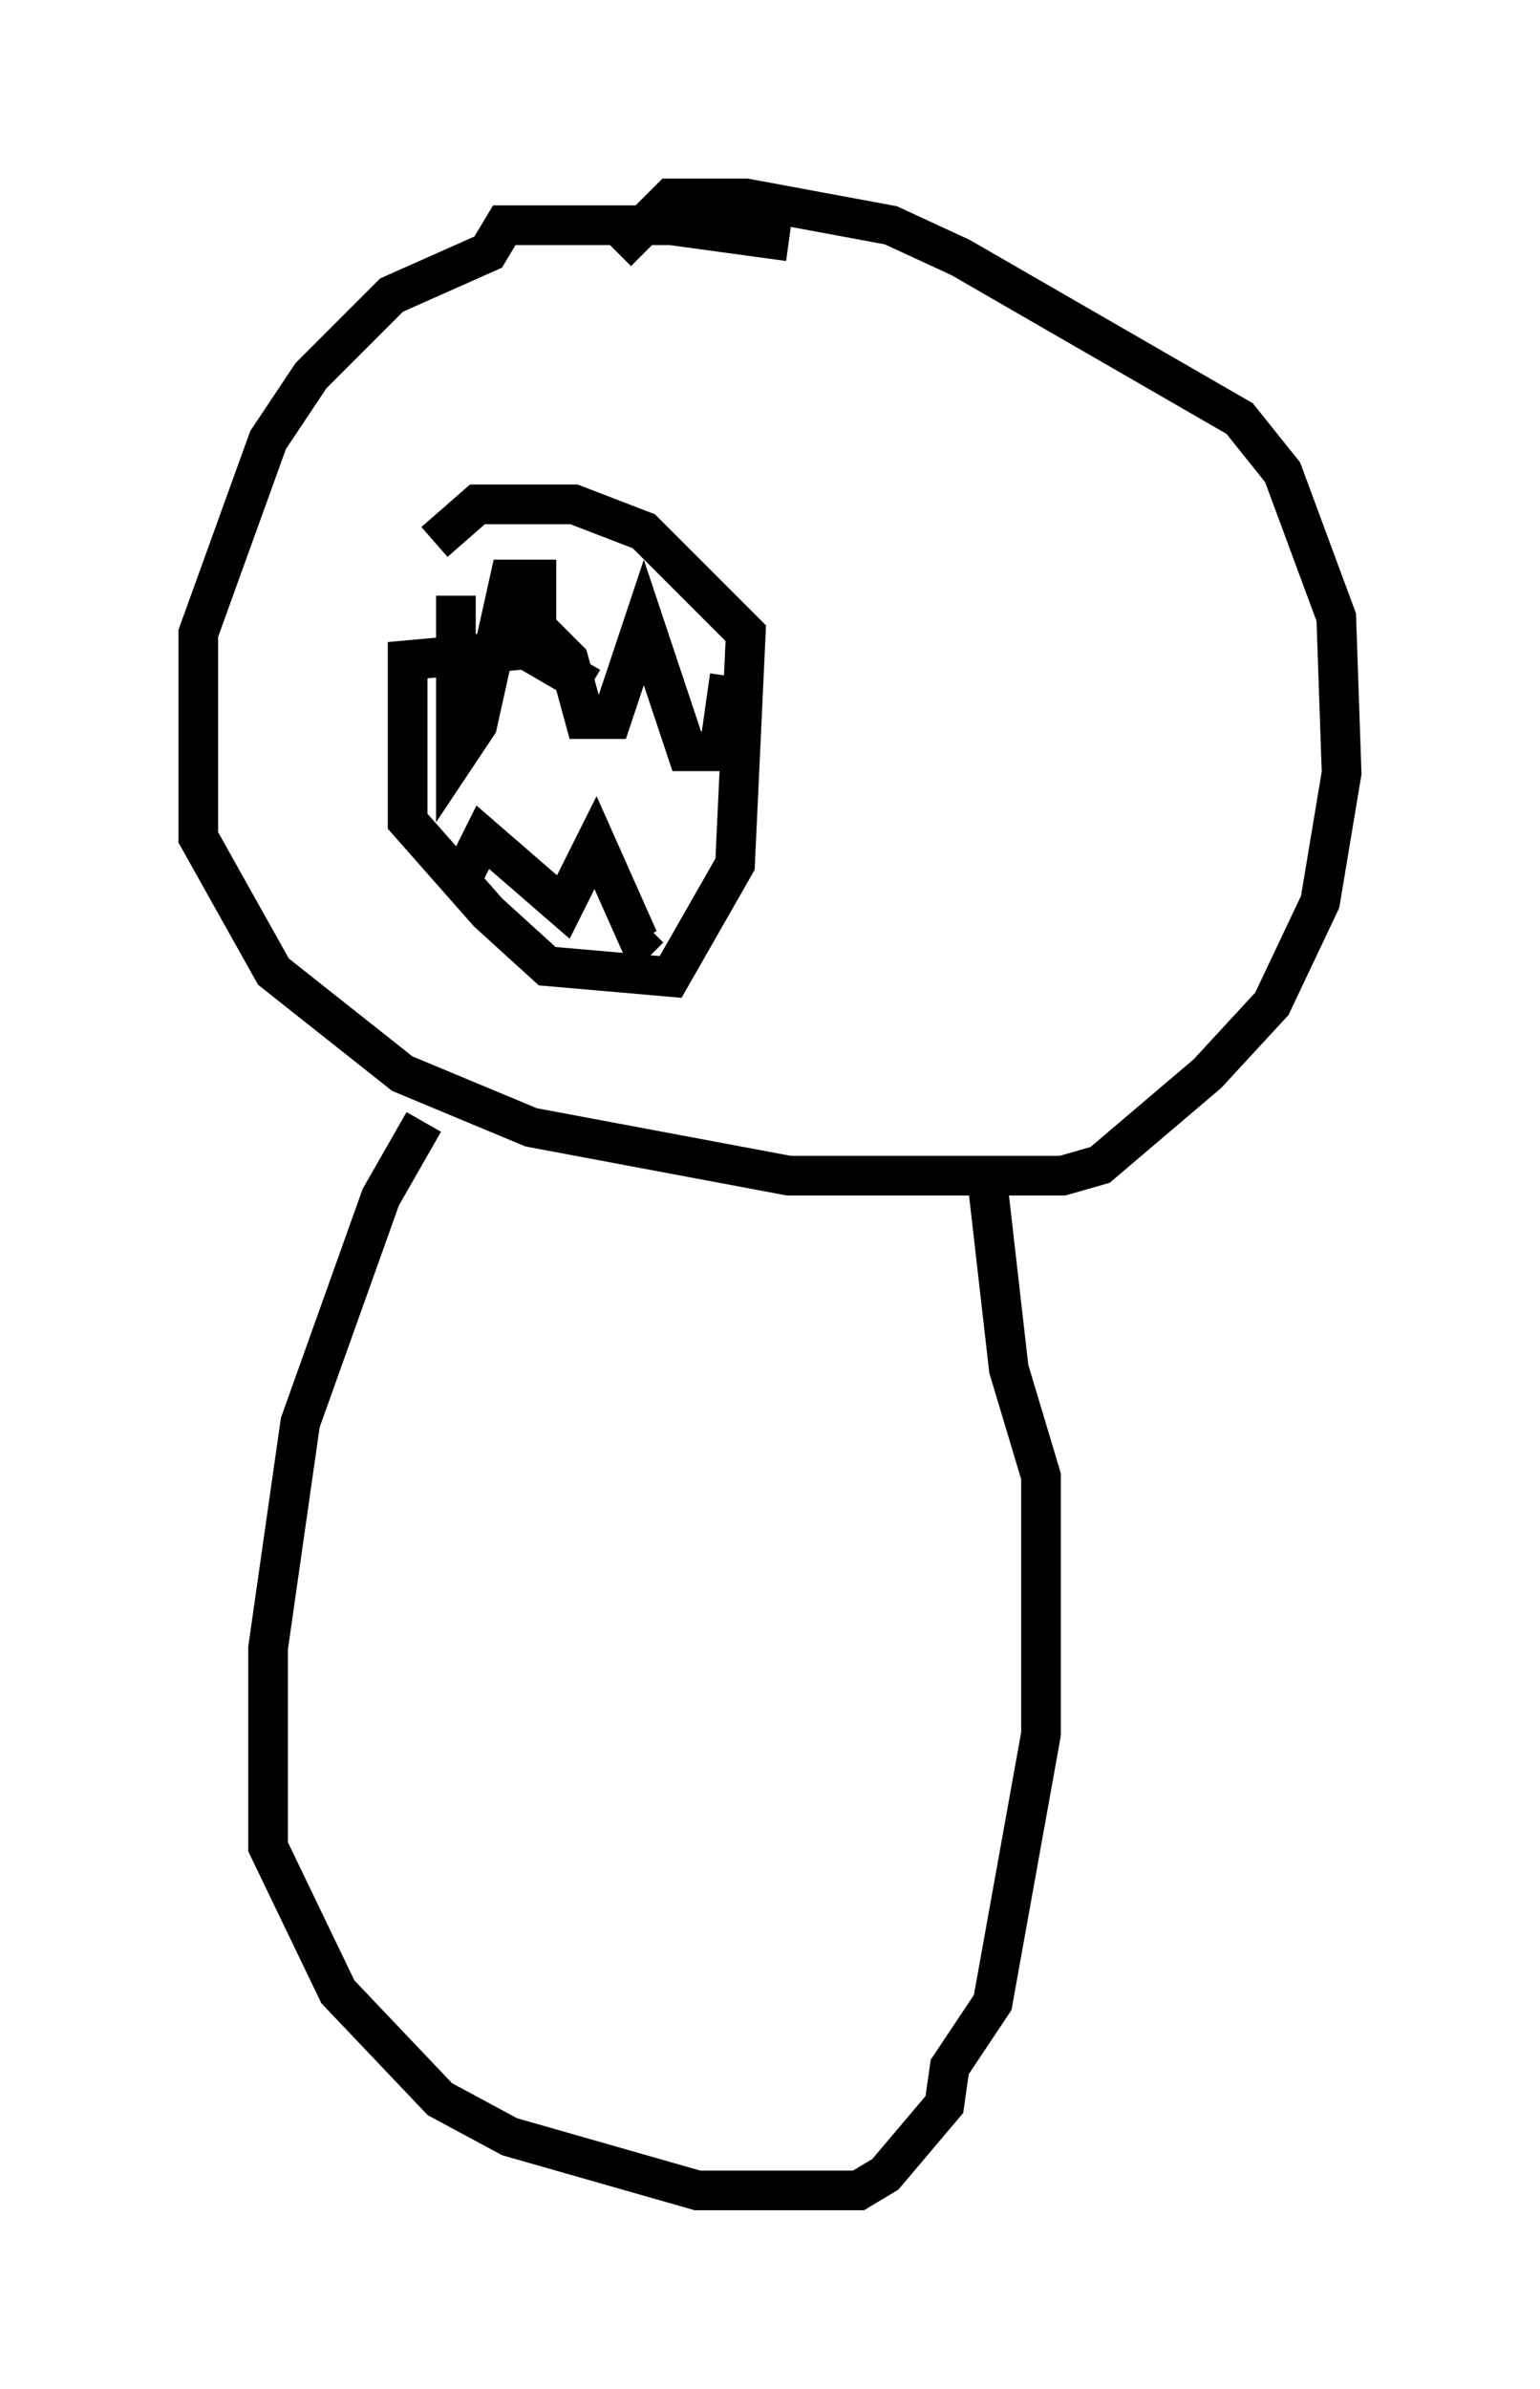 <?xml version="1.0" encoding="utf-8" ?>
<svg baseProfile="full" height="60.202" version="1.1" width="38.822" xmlns="http://www.w3.org/2000/svg" xmlns:ev="http://www.w3.org/2001/xml-events" xmlns:xlink="http://www.w3.org/1999/xlink"><defs /><rect fill="white" height="60.202" width="38.822" x="0" y="0" /><path d="M21.238, 6.759 m-1.353, -0.677 l-2.977, -0.406 -4.195, 0.0 l-0.406, 0.677 -2.436, 1.083 l-2.03, 2.03 -1.083, 1.624 l-1.759, 4.871 0.0, 5.142 l1.894, 3.383 3.248, 2.571 l3.248, 1.353 6.495, 1.218 l6.901, 0.0 0.947, -0.271 l2.706, -2.3 1.624, -1.759 l1.218, -2.571 0.541, -3.248 l-0.135, -3.924 -1.353, -3.654 l-1.083, -1.353 -7.036, -4.059 l-1.759, -0.812 -3.654, -0.677 l-1.894, 0.0 -1.353, 1.353 m-4.871, 21.921 l-1.083, 1.894 -2.03, 5.683 l-0.812, 5.683 0.0, 5.007 l1.759, 3.654 2.571, 2.706 l1.759, 0.947 4.736, 1.353 l4.059, 0.0 0.677, -0.406 l1.488, -1.759 0.135, -0.947 l1.083, -1.624 1.218, -6.766 l0.0, -6.495 -0.812, -2.706 l-0.541, -4.736 m-10.013, -12.449 l-1.624, -0.947 -2.977, 0.271 l0.0, 4.059 2.03, 2.3 l1.488, 1.353 3.112, 0.271 l1.624, -2.842 0.271, -5.819 l-2.571, -2.571 -1.759, -0.677 l-2.436, 0.0 -1.083, 0.947 m0.541, 1.353 l0.0, 4.059 0.541, -0.812 l0.812, -3.654 0.677, 0.0 l0.0, 1.218 0.812, 0.812 l0.406, 1.488 0.677, 0.0 l0.812, -2.436 1.083, 3.248 l0.812, 0.0 0.271, -1.894 m-6.631, 4.871 l0.406, -0.812 2.03, 1.759 l0.812, -1.624 1.083, 2.436 l0.271, -0.271 " fill="none" stroke="black" stroke-width="1" /></svg>